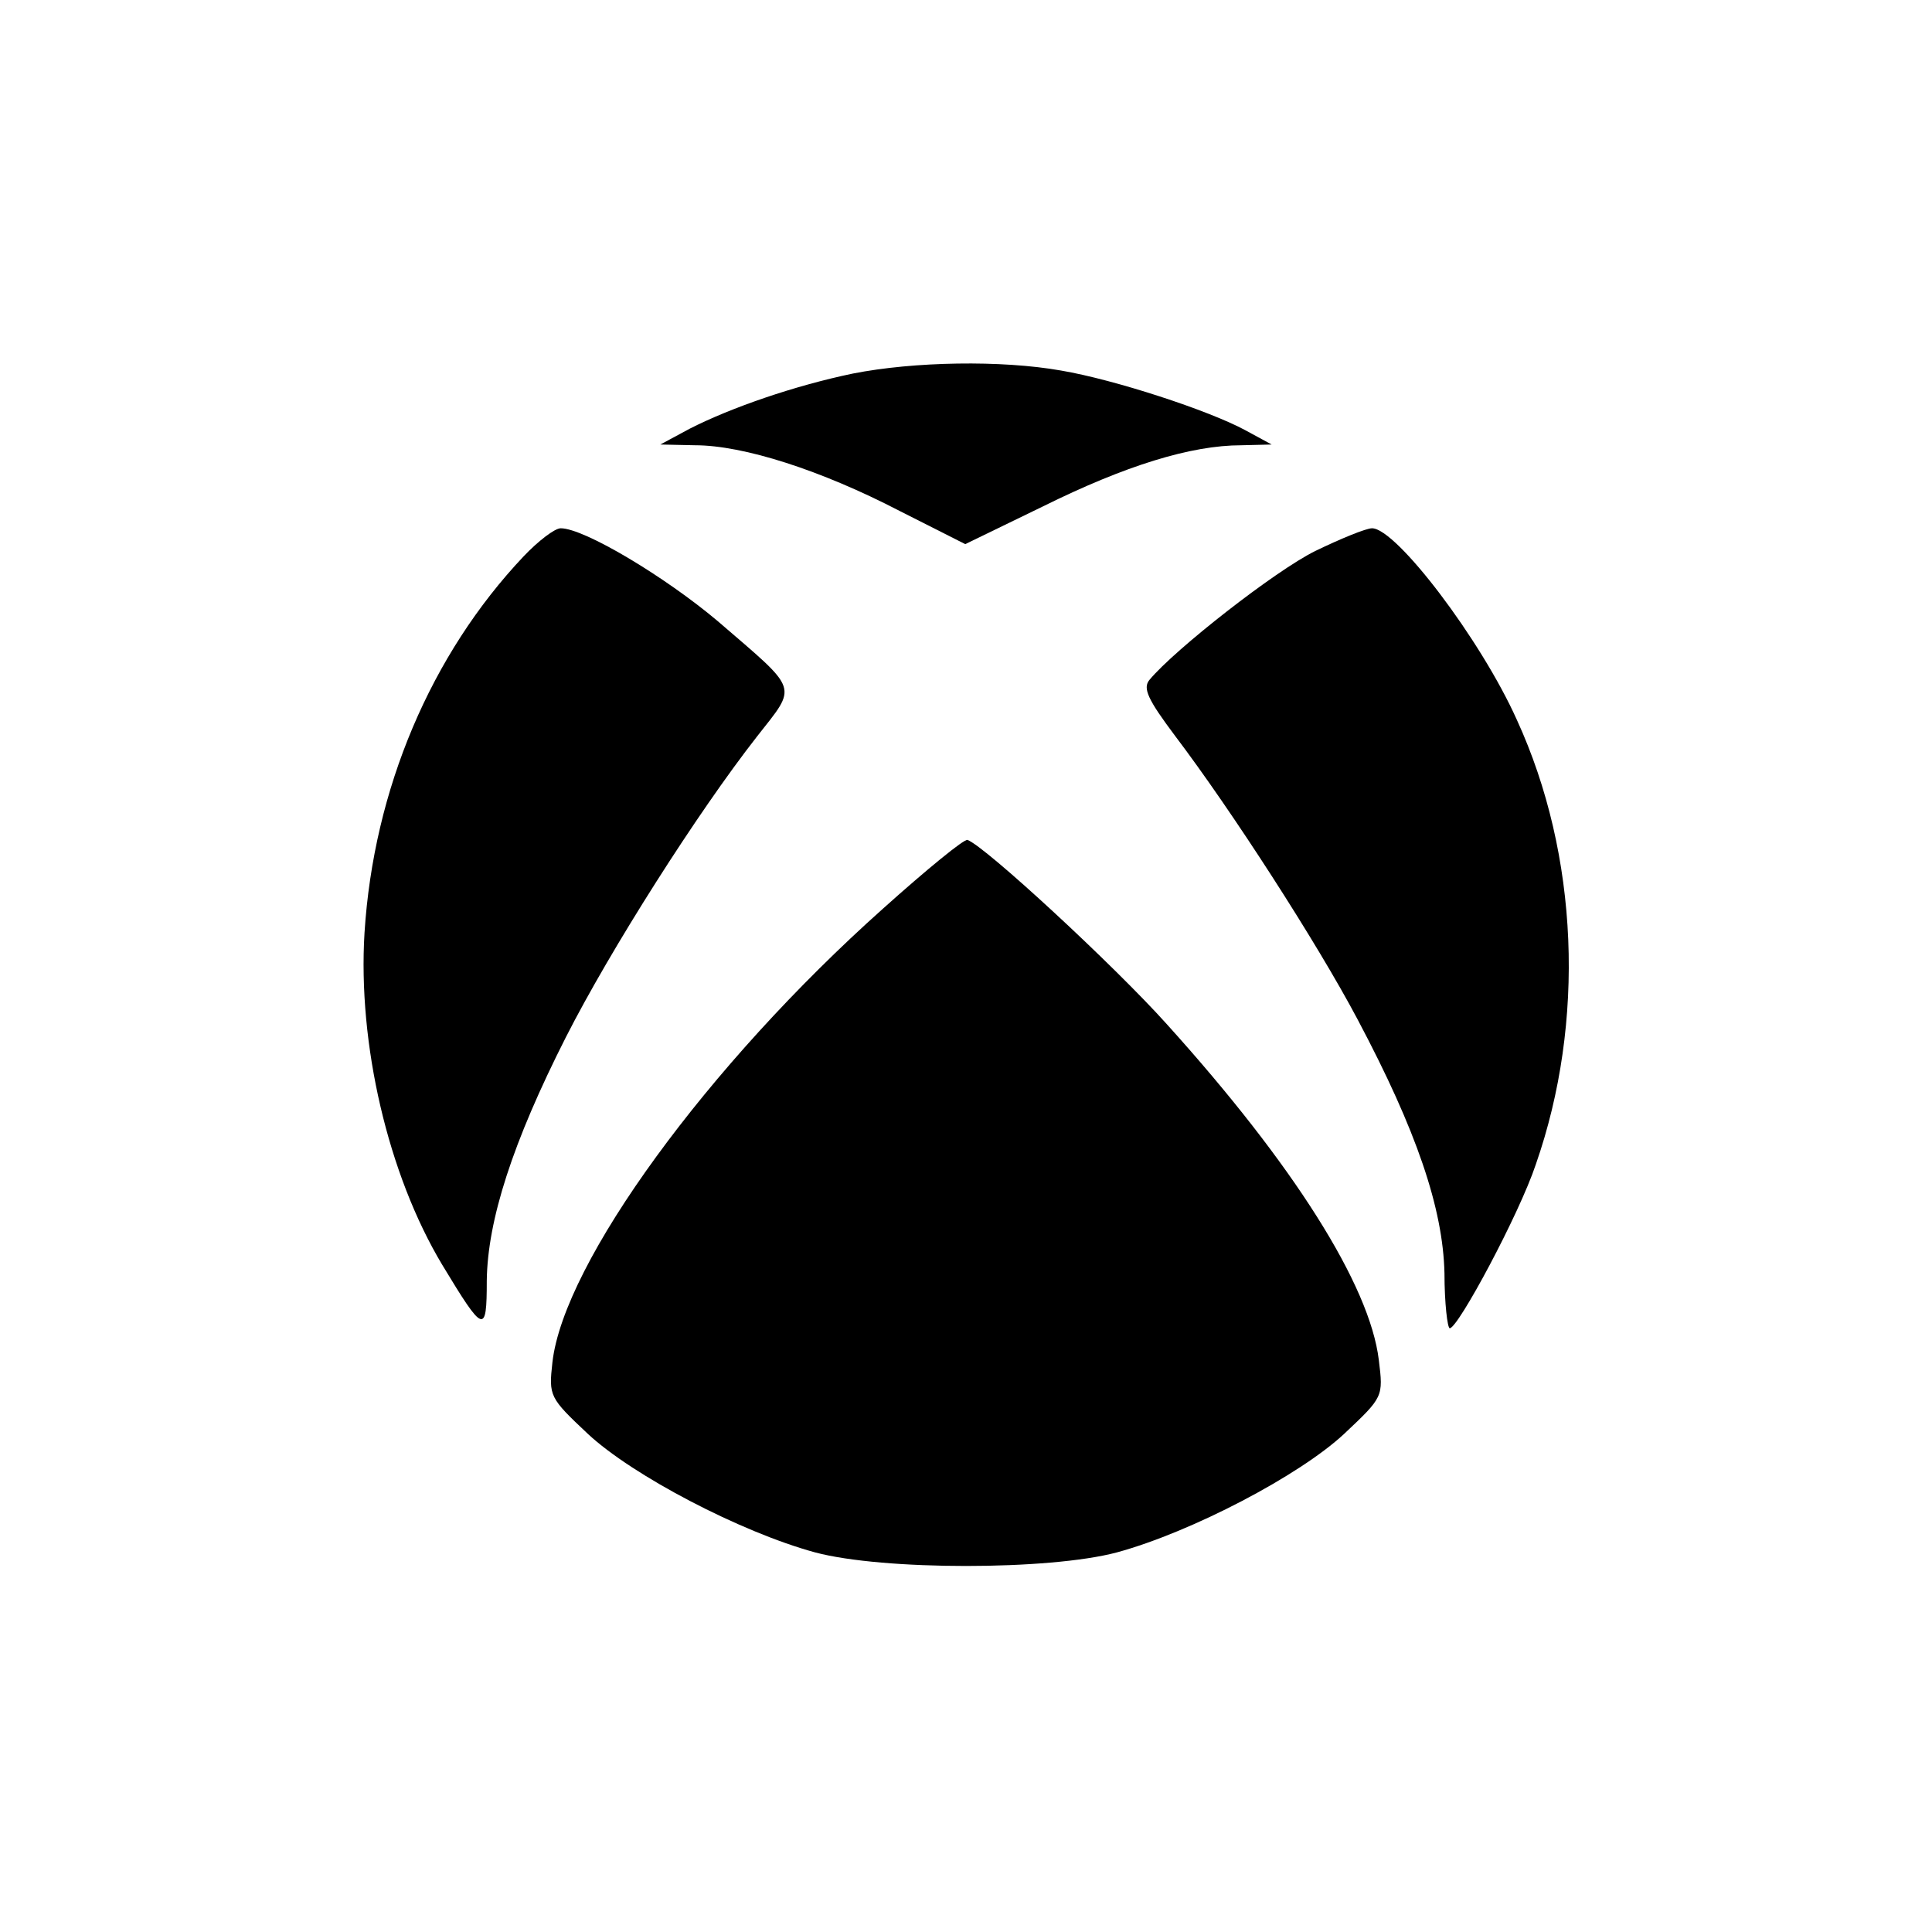 <?xml version="1.0" standalone="no"?>
<!DOCTYPE svg PUBLIC "-//W3C//DTD SVG 20010904//EN"
 "http://www.w3.org/TR/2001/REC-SVG-20010904/DTD/svg10.dtd">
<svg version="1.0" xmlns="http://www.w3.org/2000/svg" viewBox="0 0 256 256"
 preserveAspectRatio="xMidYMid meet">
<g transform="translate(0,256) scale(0.1,-0.1)" stroke="none">
<path d="M1130 2065 c-77 -16 -161 -45 -216 -73 l-39 -21 46 -1 c64 0 167 -33
271 -87 l87 -44 103 50 c109 54 196 81 263 81 l40 1 -35 19 c-48 26 -173 67
-244 79 -79 14 -195 12 -276 -4z"/>
<path d="M694 1823 c-123 -130 -199 -309 -211 -499 -9 -147 31 -320 103 -440
55 -91 59 -93 59 -21 1 80 34 183 105 323 59 116 174 297 253 398 54 69 57 59
-52 153 -70 59 -177 123 -208 123 -8 0 -30 -17 -49 -37z"/>
<path d="M1743 1830 c-53 -26 -187 -131 -220 -171 -9 -11 -2 -26 34 -74 75
-99 188 -274 242 -376 78 -147 113 -250 115 -336 0 -40 4 -73 7 -73 11 0 92
151 114 217 66 189 57 410 -25 589 -48 107 -160 254 -192 254 -8 0 -42 -14
-75 -30z"/>
<path d="M1170 1356 c-232 -207 -423 -469 -438 -601 -5 -45 -4 -47 47 -95 59
-55 202 -130 301 -157 90 -24 310 -24 400 0 99 27 242 102 301 157 52 49 52
49 46 98 -12 99 -113 259 -281 445 -70 78 -241 236 -264 244 -4 2 -54 -39
-112 -91z"/>
</g>
</svg>
